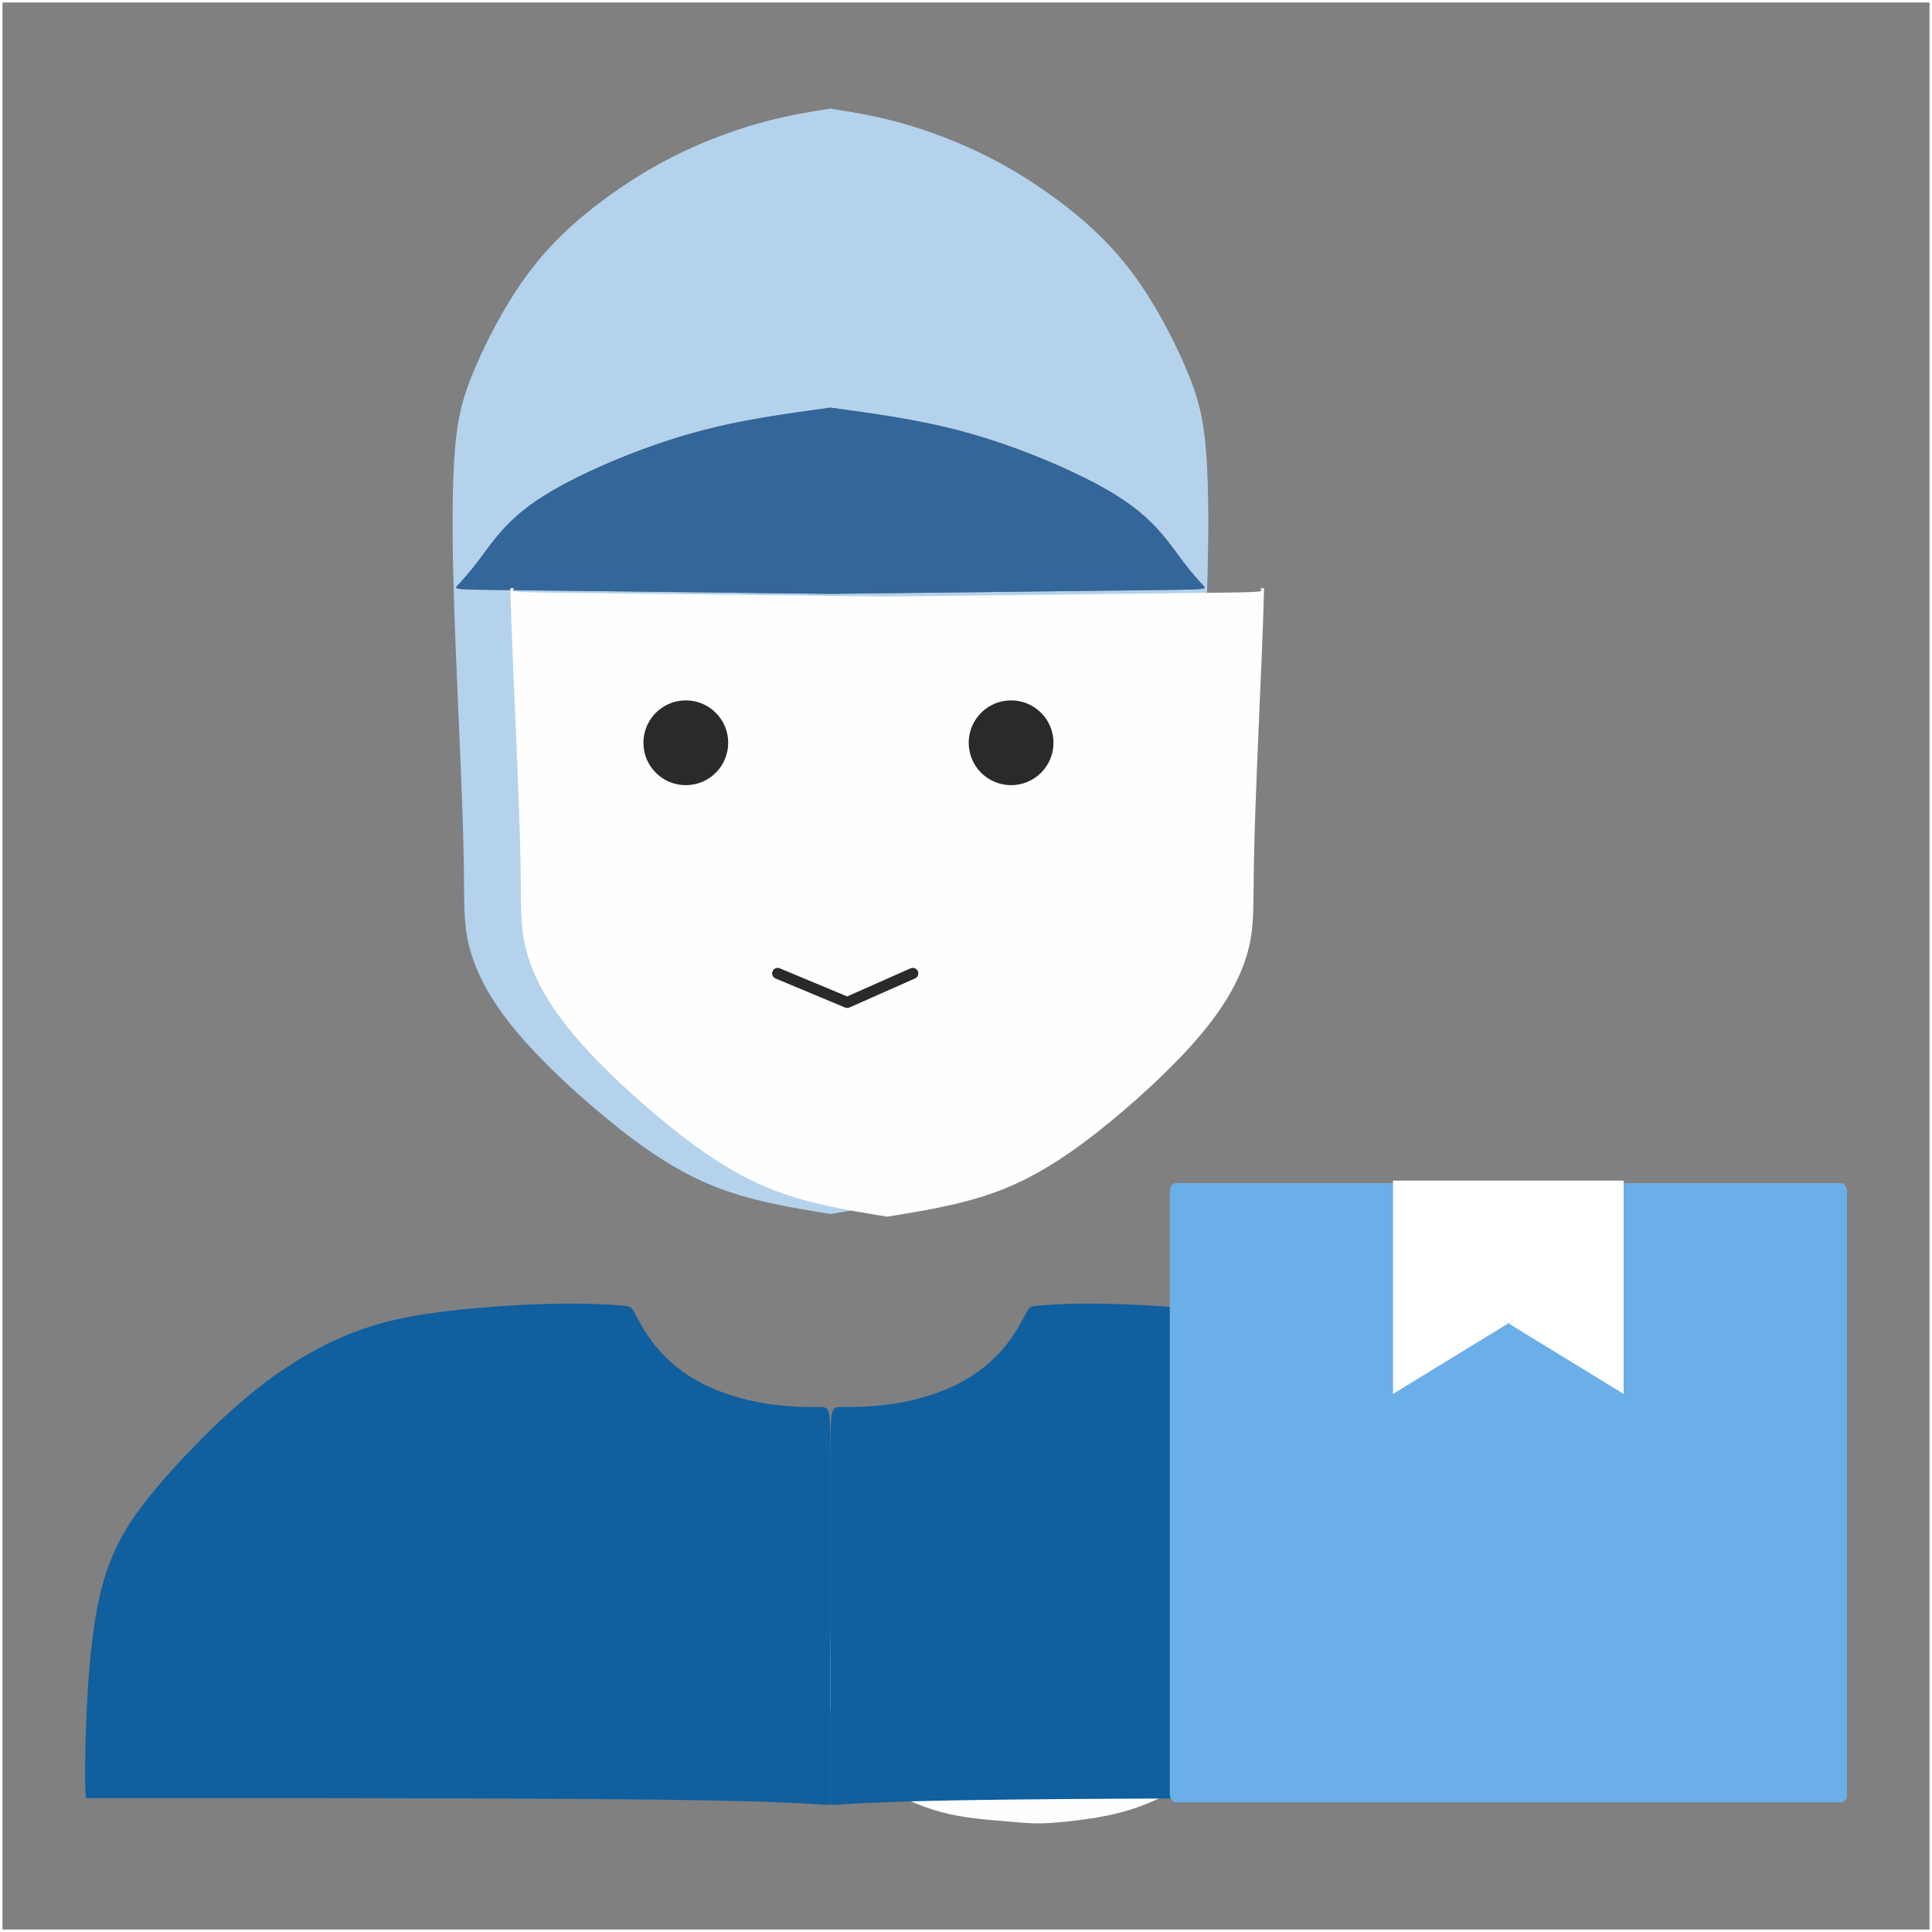<?xml version="1.0" encoding="UTF-8"?>
<!DOCTYPE svg PUBLIC "-//W3C//DTD SVG 1.1//EN" "http://www.w3.org/Graphics/SVG/1.1/DTD/svg11.dtd">
<!-- Creator: CorelDRAW 2019 (64-Bit) -->
<svg xmlns="http://www.w3.org/2000/svg" xml:space="preserve" width="350px" height="350px" version="1.1"
    viewBox="0 0 350 350"
    xmlns:xlink="http://www.w3.org/1999/xlink"
    xmlns:xodm="http://www.corel.com/coreldraw/odm/2003" style="shape-rendering:geometricPrecision;text-rendering:geometricPrecision;image-rendering:optimizeQuality;fill-rule:evenodd;clip-rule:evenodd;" >
 <rect x="0" y="0" width="350" height="350" fill="#808080" stroke="none"/>
 <defs>
  <style type="text/css">
   <![CDATA[
    .str0 {stroke:#FEFEFE;stroke-width:0.9;stroke-miterlimit:22.926}
    .str3 {stroke:white;stroke-width:0.9;stroke-miterlimit:22.926}
    .str2 {stroke:#2B2A29;stroke-width:2;stroke-linecap:round;stroke-linejoin:round;stroke-miterlimit:2.613}
    .str1 {stroke:#2B2A29;stroke-width:2;stroke-linecap:round;stroke-linejoin:round;stroke-miterlimit:2.613}
    .fil3 {fill:none}
    .fil0 {fill:none;fill-rule:nonzero}
    .fil1 {fill:#FEFEFE}
    .fil6 {fill:#2B2A29}
    .fil2 {fill:#105F9F}
    .fil5 {fill:#336699}
    .fil7 {fill:#6BAFE8}
    .fil4 {fill:#B4D2EC}
    .fil8 {fill:white}
   ]]>
  </style>
 </defs>
 <g id="Layer_x0020_1">
  <g>
   <polygon class="fil0 str0" points="350,0 0,0 0,350 350,350 " style="fill:none;fill-rule:nonzero;" />
  </g>
  <g>
   <path class="fil1" d="M150.82 283.53c-0.06,2.02 -0.17,6.06 -0.26,9.6 -0.1,3.54 -0.18,6.58 -0.26,9.44 -0.07,2.87 -0.15,5.56 0.21,7.65 0.35,2.09 1.13,3.58 1.96,4.98 0.84,1.39 1.74,2.69 2.81,3.95 1.08,1.25 2.33,2.47 3.69,3.55 1.36,1.09 2.82,2.04 4.5,2.89 1.68,0.86 3.56,1.62 5.49,2.23 1.94,0.61 3.92,1.08 6.25,1.41 2.33,0.34 5.02,0.54 7.21,0.73 2.2,0.2 3.92,0.37 5.83,0.36 1.91,-0.01 4.01,-0.2 6.45,-0.49 2.43,-0.3 5.18,-0.69 7.93,-1.39 2.75,-0.7 5.48,-1.7 7.87,-2.91 2.38,-1.22 4.41,-2.65 6,-4.04 1.59,-1.38 2.74,-2.73 3.67,-3.99 0.93,-1.26 1.65,-2.45 2.29,-3.39 0.64,-0.93 1.2,-1.62 1.46,-2.82 0.25,-1.2 0.2,-2.9 0.11,-5.04 -0.09,-2.14 -0.2,-4.72 -0.34,-8.91 -0.13,-4.18 -0.29,-9.98 -0.36,-12.88 -0.08,-2.89 -0.08,-2.89 -1.23,-2.12 -1.15,0.77 -3.44,2.32 -5.82,3.71 -2.38,1.39 -4.85,2.63 -7.45,3.69 -2.61,1.06 -5.36,1.94 -8.43,2.72 -3.07,0.77 -6.46,1.45 -9.51,1.74 -3.04,0.3 -5.73,0.22 -8.93,-0.22 -3.21,-0.44 -6.94,-1.24 -10.37,-2.23 -3.43,-0.99 -6.56,-2.17 -9.97,-3.91 -3.4,-1.74 -7.08,-4.04 -8.91,-5.19 -1.84,-1.14 -1.84,-1.14 -1.89,0.88z" style="fill:#FEFEFE;" />
   <g id="_1616858081552">
    <path class="fil2" d="M172.88 326.15c22.44,-0.41 67.32,-0.41 89.75,-0.41 22.44,0 22.44,0 22.55,0 0.12,0 0.35,0 0.27,-6.54 -0.07,-6.53 -0.45,-19.6 -2.34,-28.77 -1.89,-9.17 -5.29,-14.44 -9.86,-20.01 -4.57,-5.57 -10.31,-11.44 -15.41,-15.89 -5.1,-4.46 -9.55,-7.5 -14.31,-10.06 -4.76,-2.56 -9.82,-4.65 -17.38,-6.02 -7.55,-1.37 -17.6,-2.04 -24.59,-2.23 -6.98,-0.18 -10.91,0.11 -12.91,0.26 -2,0.15 -2.08,0.15 -2.76,1.42 -0.68,1.26 -1.96,3.78 -3.97,6.2 -2,2.41 -4.72,4.71 -8.15,6.49 -3.44,1.78 -7.59,3.04 -11.6,3.68 -4.01,0.63 -7.87,0.63 -9.8,0.63 -1.93,0 -1.93,0 -1.93,10.58 0,10.58 0,31.75 0,42.85 0,11.1 0,12.14 0,12.73 0,0.6 0,0.75 0,1.86 0,1.11 0,3.19 0,3.82 0,0.63 0,-0.18 22.44,-0.59z" style="fill:#105F9F;" />
    <path class="fil3" d="M245.74 325.74c0.07,-8.47 0.15,-16.95 0.23,-25.43" style="fill:none;" />
    <path class="fil3" d="M150.44 219.92c7.33,-1.18 14.66,-2.38 21.44,-5.15 6.79,-2.77 13.04,-7.13 19.38,-12.38 6.35,-5.24 12.8,-11.38 17.13,-16.83 4.33,-5.45 6.55,-10.2 7.55,-14.36 1.01,-4.16 0.81,-7.73 0.91,-14.46 0.1,-6.74 0.5,-16.64 0.91,-25.95 0.4,-9.31 0.8,-18.02 1,-26.54 0.21,-8.52 0.21,-16.83 -0.3,-22.87 -0.5,-6.05 -1.51,-9.81 -3.83,-15.16 -2.31,-5.35 -5.94,-12.28 -10.37,-17.92 -4.43,-5.65 -9.67,-10 -14.61,-13.47 -4.93,-3.47 -9.57,-6.04 -14.2,-8.12 -4.63,-2.08 -9.27,-3.67 -13.44,-4.76 -4.17,-1.09 -7.87,-1.68 -9.72,-1.98 -1.85,-0.3 -1.85,-0.3 -1.85,-0.3" style="fill:none;" />
    <path class="fil3" d="M150.44 73.85c7.7,1.05 15.39,2.09 22.96,4.05 7.57,1.97 15.02,4.84 20.87,7.59 5.86,2.74 10.11,5.35 13.24,8.17 3.12,2.81 5.12,5.82 6.79,8.04 1.68,2.22 3.04,3.67 3.71,4.39 0.69,0.71 0.69,0.71 -10.69,0.83 -11.37,0.13 -34.13,0.39 -45.51,0.53 -11.37,0.13 -11.37,0.13 -11.37,0.13" style="fill:none;" />
    <path class="fil3" d="M186.16 206.42c0.27,10.09 0.54,20.18 0.81,30.27" style="fill:none;" />
    <path class="fil2" d="M128 326.15c-22.43,-0.41 -67.31,-0.41 -89.75,-0.41 -22.44,0 -22.44,0 -22.55,0 -0.11,0 -0.34,0 -0.27,-6.54 0.08,-6.53 0.46,-19.6 2.35,-28.77 1.88,-9.17 5.28,-14.44 9.85,-20.01 4.57,-5.57 10.31,-11.44 15.41,-15.89 5.1,-4.46 9.55,-7.5 14.31,-10.06 4.76,-2.56 9.83,-4.65 17.38,-6.02 7.55,-1.37 17.6,-2.04 24.59,-2.23 6.98,-0.18 10.91,0.11 12.92,0.26 2,0.15 2.07,0.15 2.75,1.42 0.68,1.26 1.96,3.78 3.97,6.2 2,2.41 4.72,4.71 8.16,6.49 3.43,1.78 7.58,3.04 11.59,3.68 4.01,0.63 7.87,0.63 9.8,0.63 1.93,0 1.93,0 1.93,10.58 0,10.58 0,31.75 0,42.85 0,11.1 0,12.14 0,12.73 0,0.6 0,0.75 0,1.86 0,1.11 0,3.19 0,3.82 0,0.63 0,-0.18 -22.44,-0.59z" style="fill:#105F9F;" />
    <path class="fil3" d="M55.14 325.74c-0.07,-8.47 -0.15,-16.95 -0.22,-25.43" style="fill:none;" />
    <path class="fil3" d="M150.44 219.92c-7.33,-1.18 -14.65,-2.38 -21.44,-5.15 -6.79,-2.77 -13.03,-7.13 -19.38,-12.38 -6.35,-5.24 -12.8,-11.38 -17.13,-16.83 -4.33,-5.45 -6.54,-10.2 -7.55,-14.36 -1.01,-4.16 -0.81,-7.73 -0.91,-14.46 -0.1,-6.74 -0.5,-16.64 -0.91,-25.95 -0.4,-9.31 -0.8,-18.02 -1,-26.54 -0.2,-8.52 -0.2,-16.83 0.3,-22.87 0.5,-6.05 1.51,-9.81 3.83,-15.16 2.31,-5.35 5.94,-12.28 10.38,-17.92 4.42,-5.65 9.67,-10 14.6,-13.47 4.94,-3.47 9.57,-6.04 14.2,-8.12 4.64,-2.08 9.27,-3.67 13.44,-4.76 4.17,-1.09 7.87,-1.68 9.72,-1.98 1.85,-0.3 1.85,-0.3 1.85,-0.3" style="fill:none;" />
    <path class="fil3" d="M150.44 73.85c-7.69,1.05 -15.39,2.09 -22.96,4.05 -7.57,1.97 -15.02,4.84 -20.87,7.59 -5.85,2.74 -10.11,5.35 -13.23,8.17 -3.13,2.81 -5.12,5.82 -6.8,8.04 -1.68,2.22 -3.03,3.67 -3.71,4.39 -0.68,0.71 -0.68,0.71 10.69,0.83 11.38,0.13 34.13,0.39 45.51,0.53 11.37,0.13 11.37,0.13 11.37,0.13" style="fill:none;" />
    <path class="fil3" d="M114.72 206.42c-0.27,10.09 -0.54,20.18 -0.81,30.27" style="fill:none;" />
   </g>
   <path class="fil4" d="M150.44 73.85c7.7,1.05 15.39,2.09 22.96,4.05 7.57,1.96 15.02,4.84 20.87,7.59 5.86,2.74 10.11,5.35 13.24,8.17 3.12,2.81 5.12,5.82 6.79,8.04 1.68,2.22 3.04,3.67 3.71,4.39 0.69,0.71 0.69,0.71 -10.69,0.83 -11.37,0.13 -34.13,0.39 -45.51,0.53 -11.37,0.13 -11.37,0.13 -11.37,0.13 0,0 0,0 -11.37,-0.13 -11.38,-0.14 -34.13,-0.4 -45.51,-0.53 -11.37,-0.12 -11.37,-0.12 -10.69,-0.83 0.68,-0.72 2.03,-2.17 3.71,-4.39 1.68,-2.22 3.67,-5.23 6.8,-8.04 3.12,-2.82 7.38,-5.43 13.23,-8.17 5.85,-2.75 13.3,-5.63 20.87,-7.59 7.57,-1.96 15.27,-3 22.96,-4.05zm-35.72 132.56c4.64,3.46 9.31,6.33 14.28,8.36 6.79,2.77 14.11,3.97 21.44,5.15 7.33,-1.18 14.66,-2.38 21.44,-5.15 4.97,-2.03 9.64,-4.9 14.28,-8.36 1.7,-1.26 3.4,-2.61 5.1,-4.02 6.35,-5.24 12.8,-11.38 17.13,-16.83 4.33,-5.45 6.55,-10.2 7.55,-14.36 1.01,-4.16 0.81,-7.73 0.91,-14.46 0.1,-6.74 0.5,-16.64 0.91,-25.95 0.4,-9.31 0.8,-18.02 1,-26.54 0.21,-8.52 0.21,-16.83 -0.3,-22.87 -0.5,-6.05 -1.51,-9.81 -3.83,-15.16 -2.31,-5.35 -5.94,-12.28 -10.37,-17.92 -4.43,-5.65 -9.67,-10 -14.61,-13.47 -4.93,-3.47 -9.57,-6.04 -14.2,-8.12 -4.63,-2.08 -9.27,-3.67 -13.44,-4.76 -4.17,-1.09 -7.87,-1.68 -9.72,-1.98 -1.85,-0.3 -1.85,-0.3 -1.85,-0.3 0,0 0,0 -1.85,0.3 -1.85,0.3 -5.55,0.89 -9.72,1.98 -4.17,1.09 -8.8,2.68 -13.44,4.76 -4.63,2.08 -9.26,4.65 -14.2,8.12 -4.93,3.47 -10.18,7.82 -14.6,13.47 -4.44,5.64 -8.07,12.57 -10.38,17.92 -2.32,5.35 -3.33,9.11 -3.83,15.16 -0.5,6.04 -0.5,14.35 -0.3,22.87 0.2,8.52 0.6,17.23 1,26.54 0.41,9.31 0.81,19.21 0.91,25.95 0.1,6.73 -0.1,10.3 0.91,14.46 1.01,4.16 3.22,8.91 7.55,14.36 4.33,5.45 10.78,11.59 17.13,16.83 1.71,1.41 3.4,2.76 5.1,4.02z" style="fill:#B4D2EC;" />
   <path class="fil5" d="M173.4 77.9c-7.57,-1.96 -15.26,-3 -22.96,-4.05 -7.69,1.05 -15.39,2.09 -22.96,4.05 -7.57,1.96 -15.02,4.84 -20.87,7.59 -5.85,2.74 -10.11,5.35 -13.23,8.17 -3.13,2.81 -5.12,5.82 -6.8,8.04 -1.68,2.22 -3.03,3.67 -3.71,4.39 -0.68,0.71 -0.68,0.71 10.69,0.83 11.38,0.13 34.13,0.39 45.51,0.53 11.37,0.13 11.37,0.13 11.37,0.13 0,0 0,0 11.37,-0.13 11.38,-0.14 34.14,-0.4 45.51,-0.53 11.38,-0.12 11.38,-0.12 10.69,-0.83 -0.67,-0.72 -2.03,-2.17 -3.71,-4.39 -1.67,-2.22 -3.67,-5.23 -6.79,-8.04 -3.13,-2.82 -7.38,-5.43 -13.24,-8.17 -5.85,-2.75 -13.3,-5.63 -20.87,-7.59z" style="fill:#336699;" />
   <path class="fil1" d="M228.3 106.57c0.68,0.72 0.68,0.71 -10.7,0.84 -11.37,0.13 -34.12,0.39 -45.5,0.52 -11.37,0.13 -11.37,0.13 -11.37,0.13 0,0 0,0 -11.38,-0.13 -11.38,-0.13 -34.13,-0.39 -45.5,-0.52 -11.38,-0.13 -11.38,-0.12 -10.7,-0.84l-0.7 0c0.21,7.93 0.58,16.06 0.96,24.71 0.4,9.31 0.8,19.21 0.91,25.94 0.1,6.74 -0.11,10.3 0.9,14.47 1.01,4.15 3.23,8.9 7.56,14.35 4.33,5.45 10.78,11.59 17.13,16.84 1.7,1.41 3.4,2.75 5.1,4.02 4.63,3.45 9.31,6.33 14.27,8.36 6.79,2.77 14.12,3.96 21.45,5.15 7.32,-1.19 14.65,-2.38 21.44,-5.15 4.96,-2.03 9.64,-4.91 14.27,-8.36 1.7,-1.27 3.4,-2.61 5.1,-4.02 6.35,-5.25 12.8,-11.39 17.13,-16.84 4.33,-5.45 6.55,-10.2 7.56,-14.35 1.01,-4.17 0.8,-7.73 0.91,-14.47 0.1,-6.73 0.5,-16.63 0.9,-25.94 0.38,-8.65 0.75,-16.78 0.96,-24.71l-0.7 0z" style="fill:#FEFEFE;" />
   <circle class="fil6 str1" cx="124.24" cy="134.56" r="6.68" style="stroke:#2B2A29;stroke-width:2;stroke-linecap:round;stroke-linejoin:round;stroke-miterlimit:2.613;fill:#2B2A29;" />
   <circle class="fil6 str1" cx="183.17" cy="134.56" r="6.68" style="stroke:#2B2A29;stroke-width:2;stroke-linecap:round;stroke-linejoin:round;stroke-miterlimit:2.613;fill:#2B2A29;" />
   <polyline class="fil3 str2" points="140.88,176.34 153.48,181.6 165.36,176.34 " style="stroke:#2B2A29;stroke-width:2;stroke-linecap:round;stroke-linejoin:round;stroke-miterlimit:2.613;fill:none;" />
   <rect class="fil7" x="211.92" y="214.33" width="122.67" height="112.18" rx="1.08" ry="1.43" style="fill:#6BAFE8;" />
   <polygon class="fil8 str3" points="252.81,251.72 272.36,239.75 271.53,239.24 272.42,238.69 273.25,239.2 274.08,238.69 274.97,239.24 274.14,239.75 293.69,251.72 293.69,214.33 252.81,214.33 " style="stroke:white;stroke-width:0.9;stroke-miterlimit:22.926;fill:white;" />
  </g>
 </g>
</svg>
